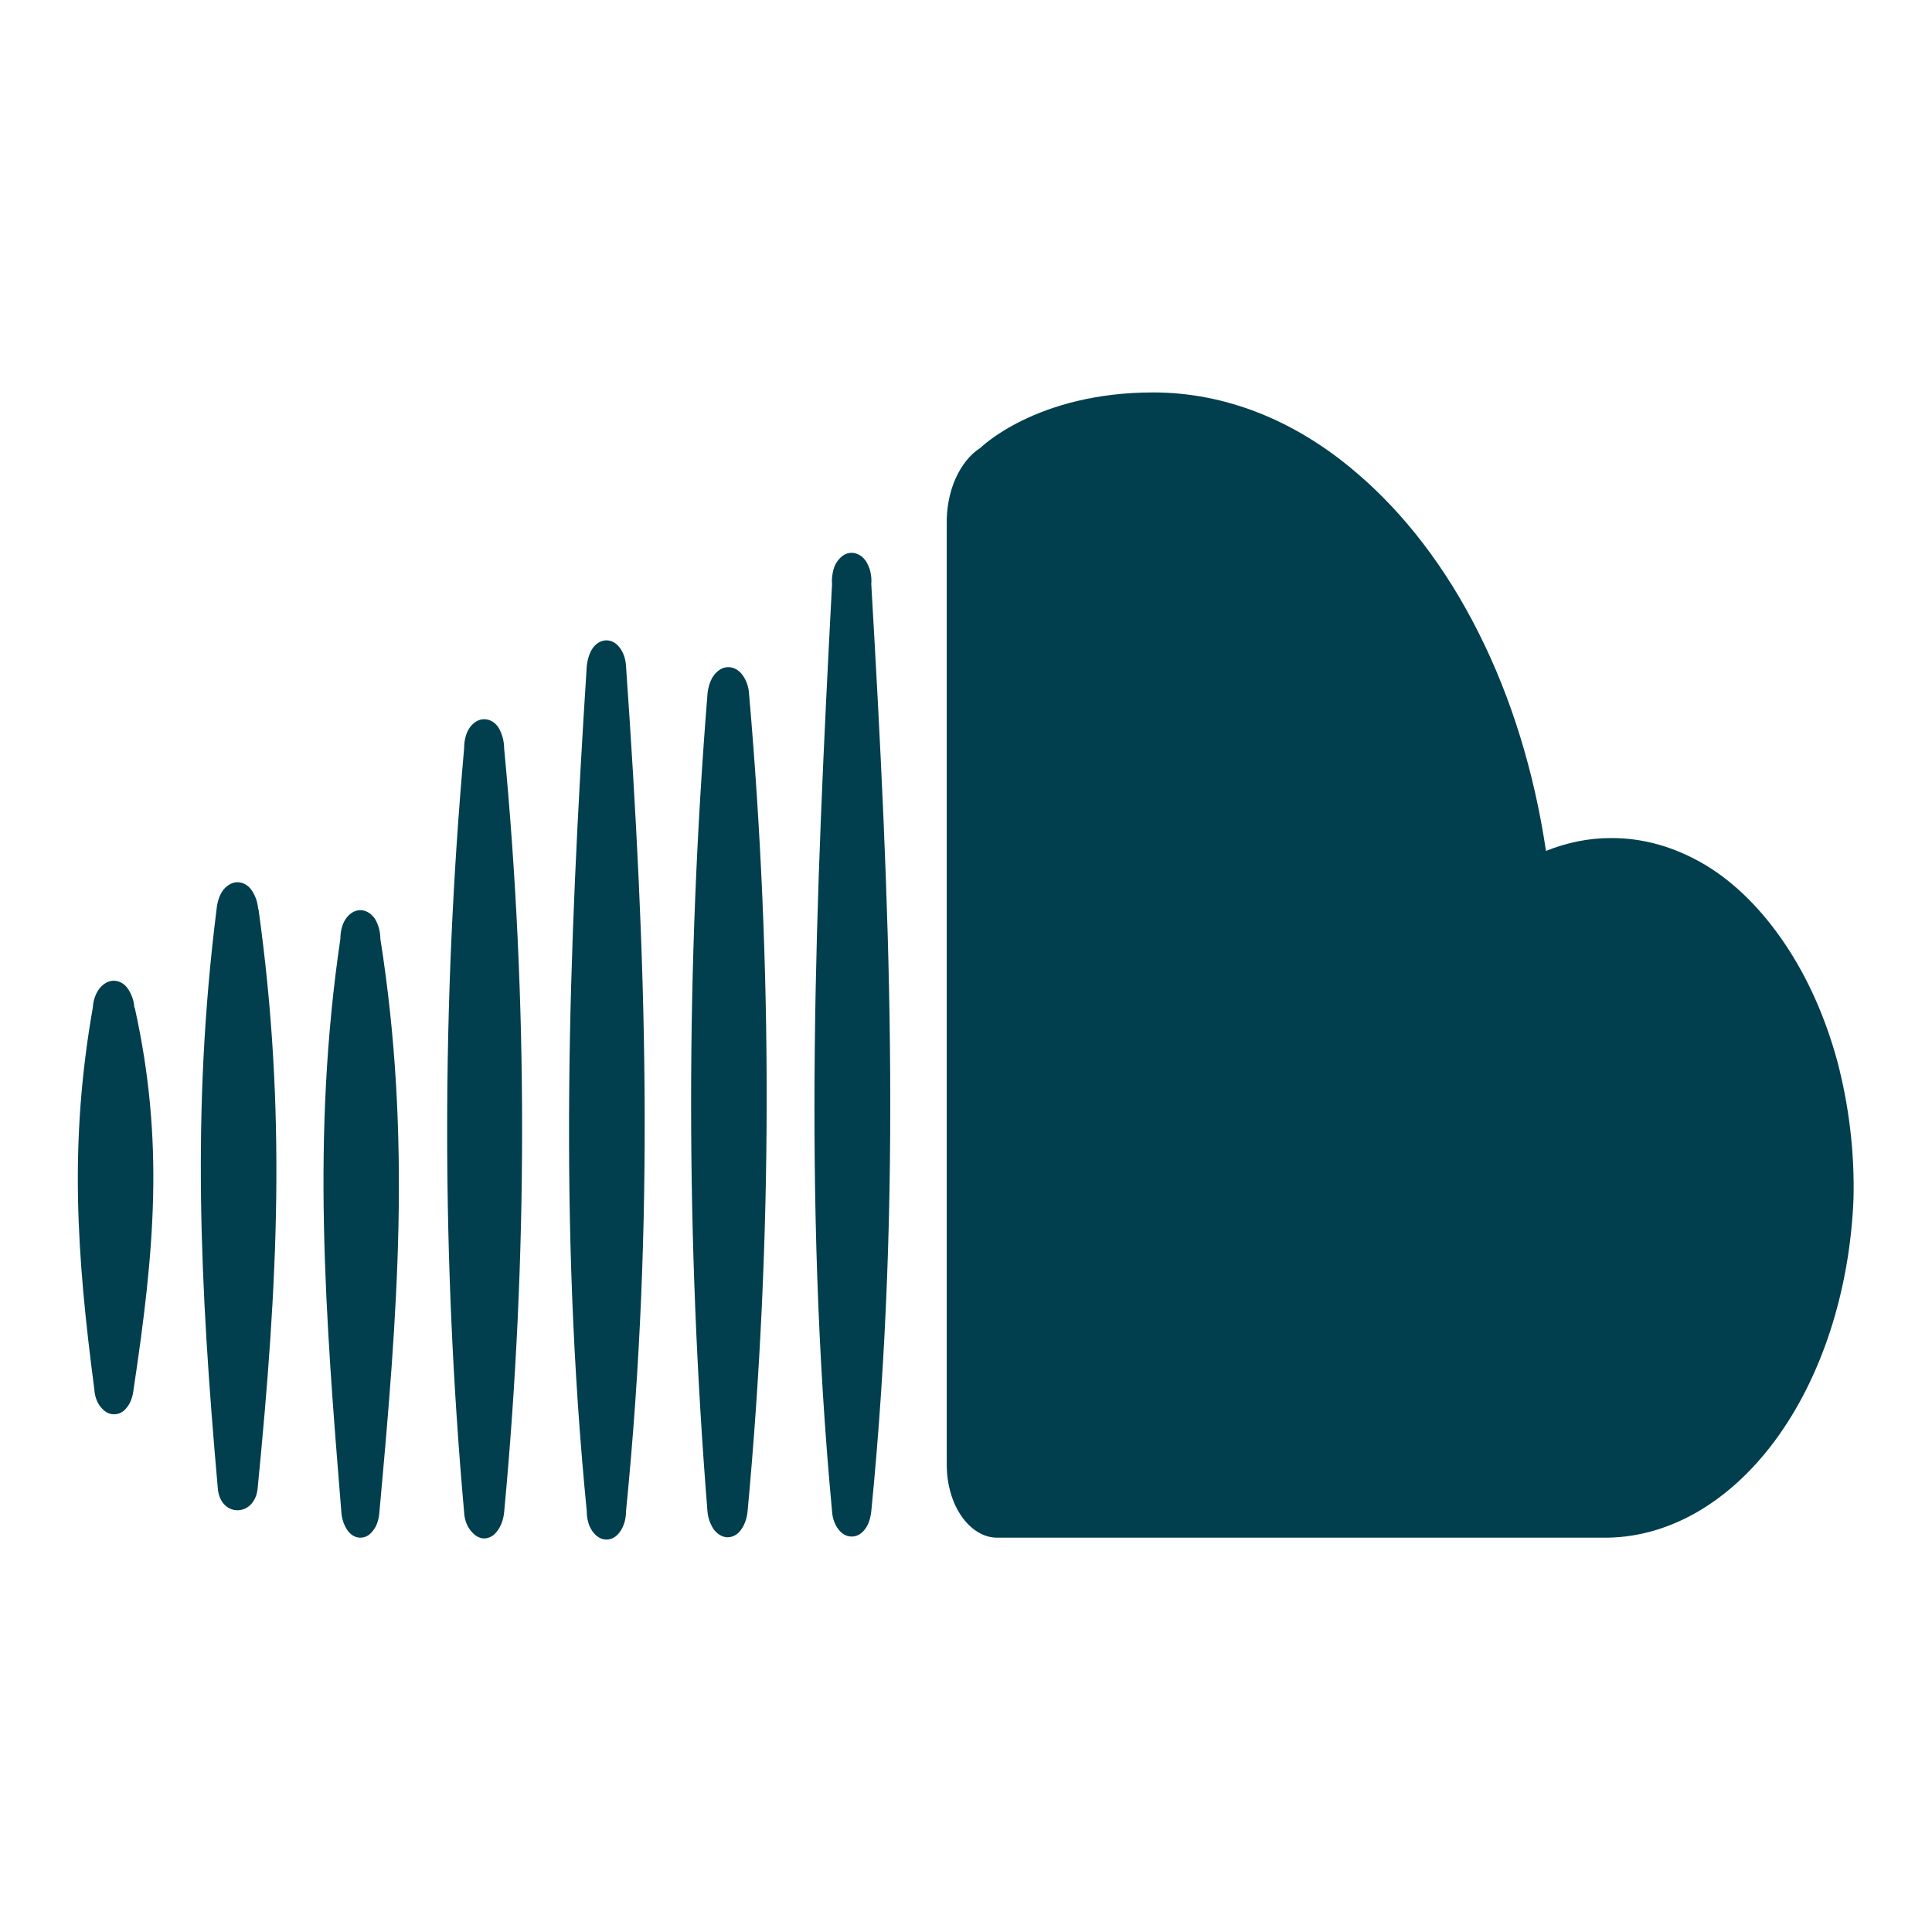 <?xml version="1.0" encoding="utf-8"?>
<!-- Generator: Adobe Illustrator 28.0.0, SVG Export Plug-In . SVG Version: 6.00 Build 0)  -->
<svg version="1.1" id="Слой_1" xmlns="http://www.w3.org/2000/svg" xmlns:xlink="http://www.w3.org/1999/xlink" x="0px" y="0px"
	 viewBox="0 0 512 512" style="enable-background:new 0 0 512 512;" xml:space="preserve">
<style type="text/css">
	.st0{fill:#013F4E;}
</style>
<path class="st0" d="M491.2,317.7c-1,24.5-8.5,47.5-20.9,64.2s-28.8,25.9-45.8,25.6H264.2c-3.5,0-6.9-2.1-9.4-5.7
	c-2.5-3.6-3.9-8.5-3.9-13.6V139c-0.1-4.2,0.7-8.5,2.3-12.1c1.6-3.6,3.9-6.5,6.6-8.2c0,0,14.8-14.7,45.8-14.7
	c19,0,37.6,7.3,53.9,21.3c12.7,10.8,23.8,25.3,32.4,42.5c8.7,17.3,14.7,36.9,17.8,57.7c5.5-2.2,11.3-3.4,17-3.4
	c8.6-0.1,17.1,2.3,25.2,7.1c8,4.8,15.1,12,21.1,20.9c6,8.9,10.7,19.4,13.9,31.1C490,293,491.5,305.3,491.2,317.7L491.2,317.7z
	 M230.9,154.8c0.1-1.1,0-2.1-0.2-3.1c-0.2-1-0.6-1.9-1.1-2.8c-0.5-0.8-1.1-1.4-1.8-1.8c-0.7-0.4-1.4-0.6-2.1-0.6s-1.5,0.2-2.1,0.6
	c-0.7,0.4-1.3,1.1-1.8,1.8s-0.9,1.7-1.1,2.8c-0.2,1.1-0.3,2-0.2,3.1c-4.4,83.7-7.8,162.2,0,245.7c0.1,1.8,0.7,3.5,1.7,4.8
	c1,1.3,2.2,1.9,3.5,1.9c1.3,0,2.5-0.6,3.5-1.9s1.5-3,1.7-4.8c8.3-84.2,4.9-161.3,0-245.7H230.9z M198.5,183.8
	c-0.1-1.9-0.8-3.7-1.8-5c-1-1.3-2.3-2-3.7-2s-2.6,0.7-3.7,2c-1,1.3-1.6,3.1-1.8,5c-5.8,72-5.8,144.8,0,216.9
	c0.2,1.9,0.9,3.6,1.8,4.8c1,1.2,2.3,1.9,3.5,1.9s2.6-0.6,3.5-1.9c1-1.3,1.6-3,1.8-4.8C204.8,328.7,204.8,255.8,198.5,183.8
	L198.5,183.8z M165.9,176.5c-0.1-1.9-0.7-3.6-1.7-4.9s-2.2-1.9-3.5-1.9c-1.3,0-2.6,0.7-3.5,1.9s-1.5,3-1.7,4.9
	c-4.9,76.4-7.5,147.8,0,224c0,2,0.5,3.9,1.5,5.3c1,1.4,2.3,2.2,3.7,2.2s2.7-0.7,3.7-2.2c1-1.5,1.5-3.3,1.5-5.3
	C173.6,323.2,171.3,253.8,165.9,176.5L165.9,176.5z M133.6,198.3c0-2-0.6-4-1.5-5.5c-1-1.5-2.4-2.2-3.8-2.2s-2.8,0.8-3.8,2.2
	s-1.5,3.4-1.5,5.5c-6,67.2-6,135.3,0,202.5c0.1,1.9,0.7,3.6,1.8,4.9c1,1.3,2.3,2,3.5,2c1.3,0,2.6-0.7,3.5-2c1-1.3,1.6-3,1.8-4.9
	C139.9,333.6,140,265.5,133.6,198.3L133.6,198.3z M100.8,248.8c0-2-0.6-4-1.5-5.4c-1-1.4-2.4-2.2-3.8-2.2c-1.4,0-2.8,0.8-3.8,2.2
	c-1,1.4-1.5,3.4-1.5,5.4c-7.7,52.2-4,99.6,0.3,152.4c0.2,1.7,0.8,3.3,1.7,4.5c0.9,1.2,2.1,1.8,3.3,1.8c1.3,0,2.4-0.6,3.3-1.8
	c1-1.2,1.5-2.7,1.7-4.5C105.4,347.7,109.1,301.4,100.8,248.8L100.8,248.8z M68.4,240.9c-0.1-1.9-0.8-3.7-1.8-5.1c-1-1.4-2.4-2-3.7-2
	c-1.3,0-2.6,0.7-3.7,2c-1,1.3-1.6,3.1-1.8,5.1C50.7,294.1,53,341,57.7,394.2c0.5,8.1,10,8,10.6,0c5.3-54,7.7-99.5,0.2-153.3
	L68.4,240.9z M35.6,267c-0.1-1.9-0.8-3.7-1.8-5.1c-1-1.4-2.4-2-3.7-2s-2.6,0.7-3.7,2c-1,1.3-1.7,3.1-1.8,5.1
	c-6.3,35.8-4.3,65.4,0.4,101.2c0.1,1.8,0.7,3.5,1.7,4.7c1,1.2,2.1,1.9,3.5,1.9s2.5-0.6,3.5-1.9s1.5-2.9,1.7-4.7
	c5.5-36.6,8.2-65.6,0.3-101.2L35.6,267z"/>
</svg>
